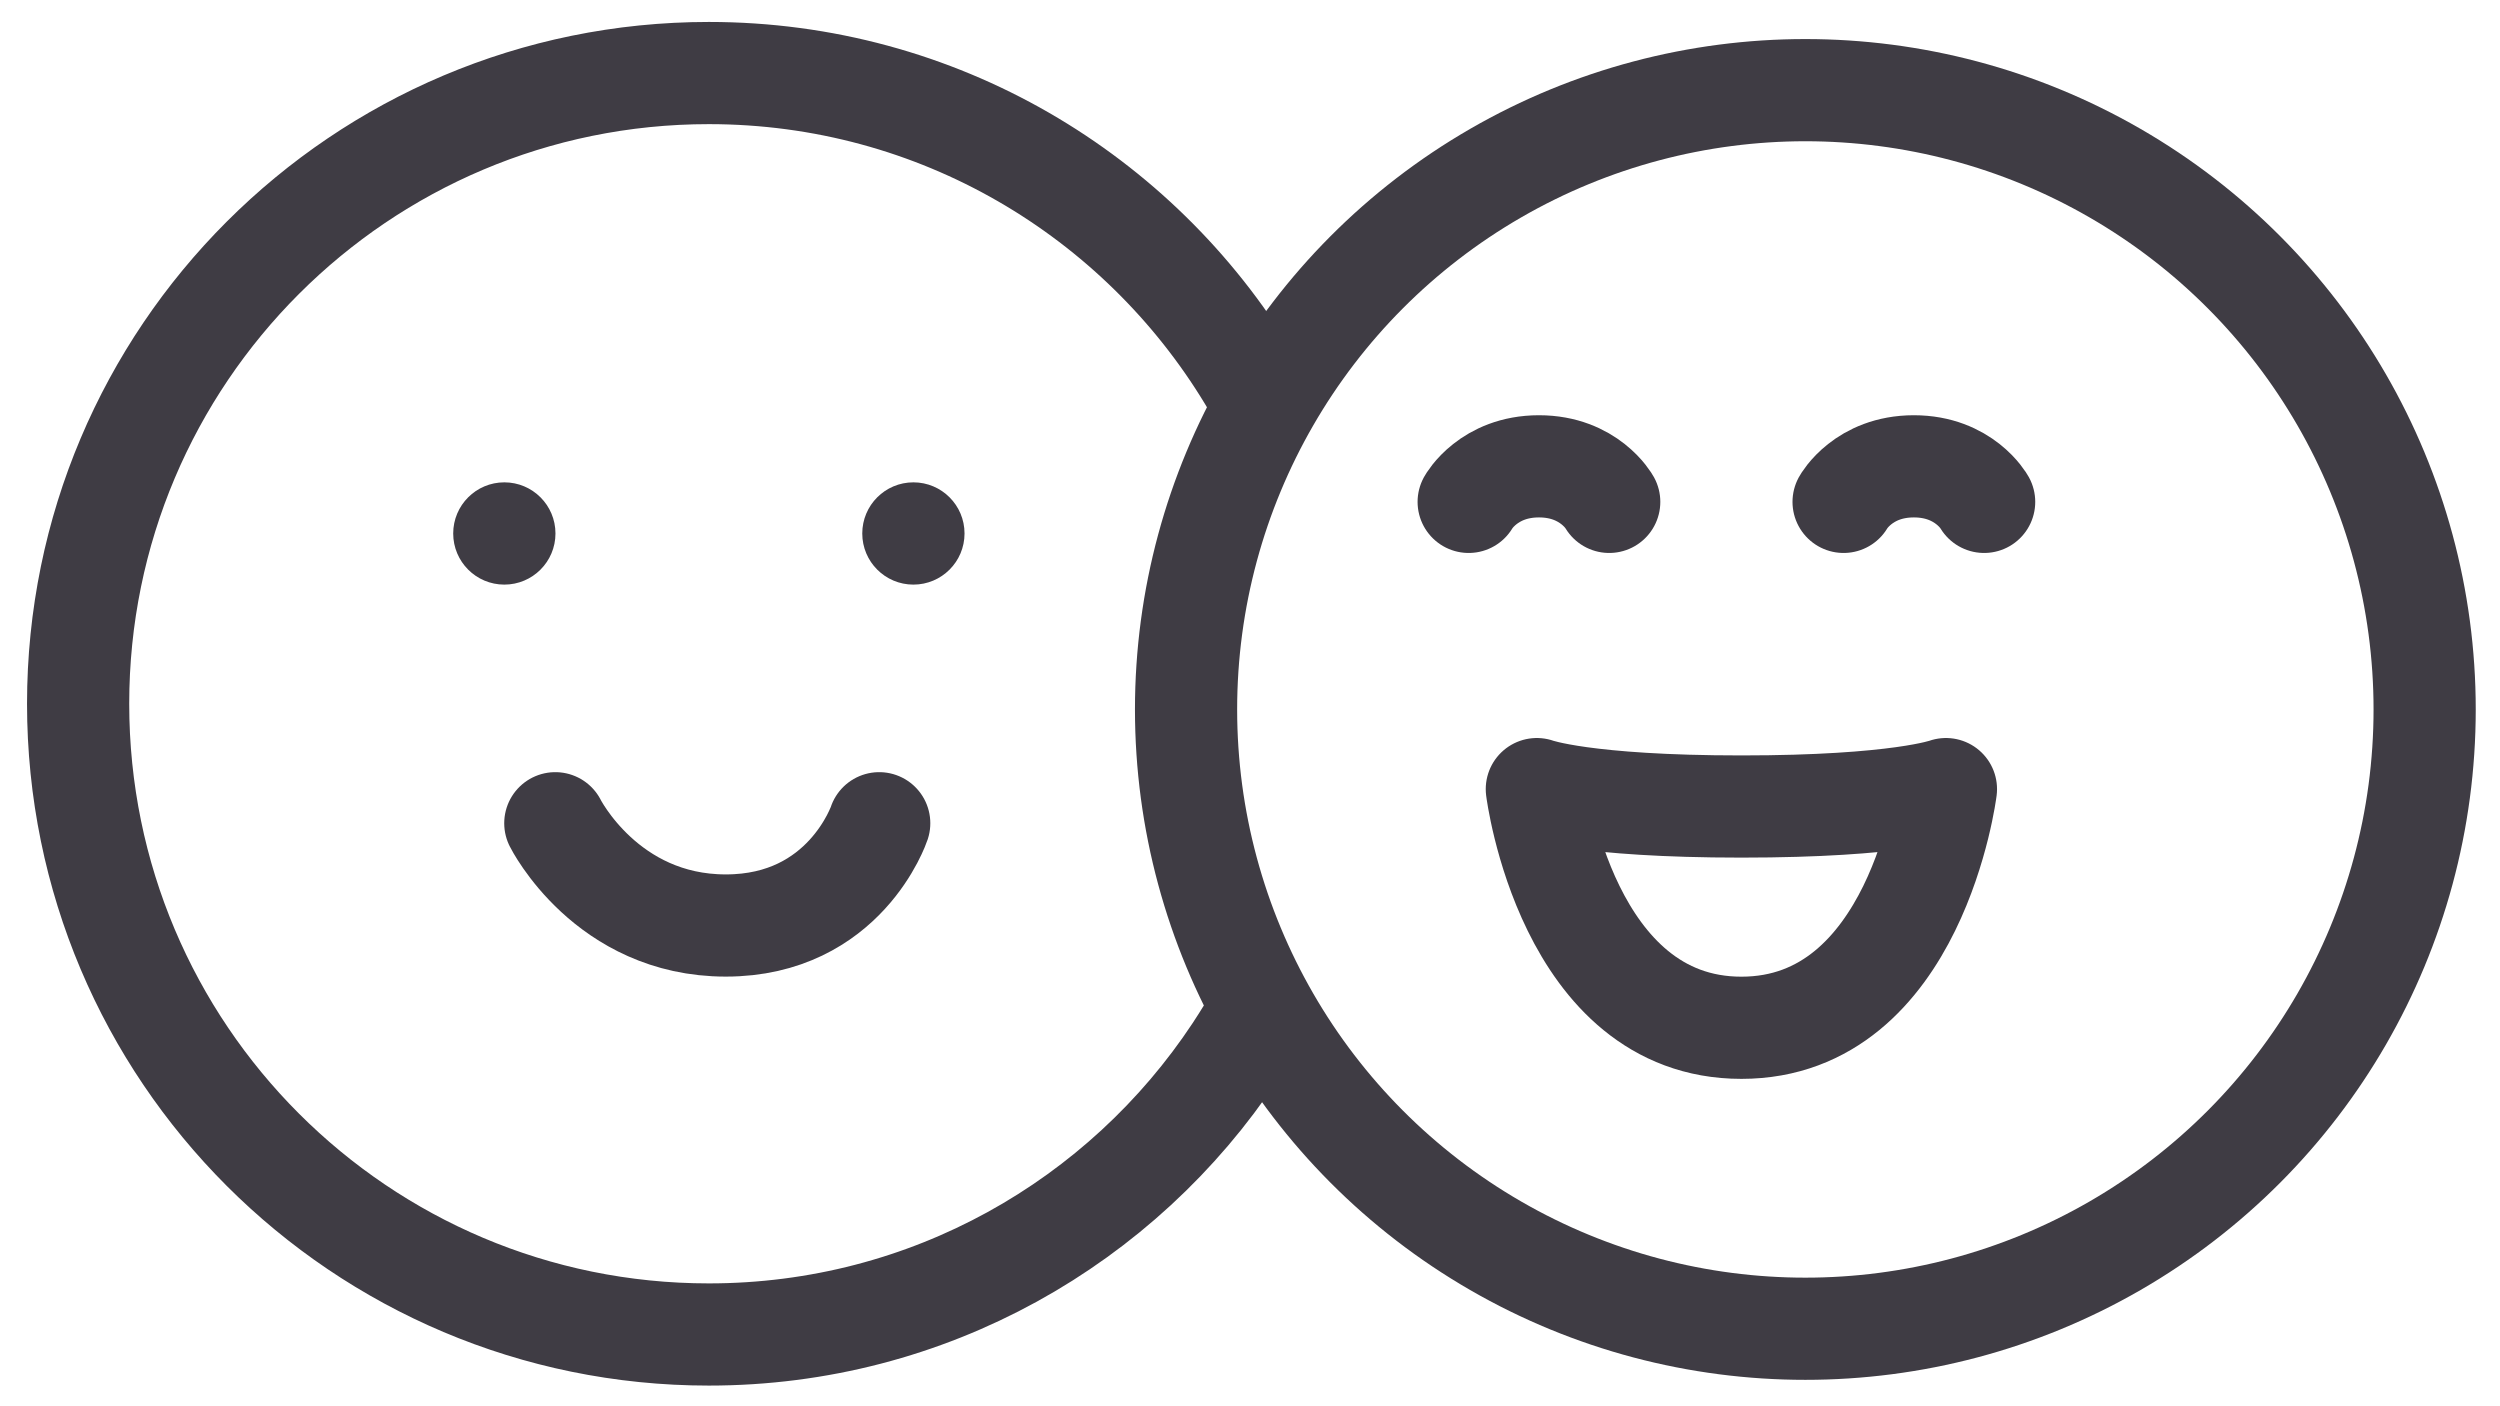 <svg width="64" height="36" viewBox="0 0 64 36" fill="none" xmlns="http://www.w3.org/2000/svg">
<path d="M32.564 10.739C32.379 10.375 32.182 10.019 31.971 9.671C29.143 4.995 24.009 1.87 18.146 1.87C9.229 1.87 2 9.099 2 18.016C2 26.934 9.229 34.163 18.146 34.163C23.776 34.163 28.732 31.282 31.622 26.914C31.851 26.568 32.067 26.212 32.27 25.847" stroke="#3F3C44" stroke-width="2.616"/>
<path d="M41.196 12.848C41.196 12.848 40.69 11.938 39.397 11.938C38.103 11.939 37.598 12.848 37.598 12.848" stroke="#3F3C44" stroke-width="2.616" stroke-linecap="round"/>
<path d="M50.794 12.848C50.794 12.848 50.287 11.938 48.994 11.938C47.701 11.939 47.196 12.848 47.196 12.848" stroke="#3F3C44" stroke-width="2.616" stroke-linecap="round"/>
<circle cx="46.217" cy="18.162" r="15.854" stroke="#3F3C44" stroke-width="2.616"/>
<path d="M44.58 26.311C49.05 26.311 49.816 20.201 49.816 20.201C49.816 20.201 48.61 20.647 44.58 20.647C40.55 20.647 39.343 20.201 39.343 20.201C39.343 20.201 40.11 26.311 44.58 26.311Z" stroke="#3F3C44" stroke-width="2.616" stroke-linecap="round" stroke-linejoin="round"/>
<path d="M22.508 21.075C22.508 21.075 21.635 23.693 18.58 23.693C15.526 23.693 14.216 21.075 14.216 21.075" stroke="#3F3C44" stroke-width="2.616" stroke-linecap="round" stroke-linejoin="round"/>
<circle cx="12.911" cy="13.657" r="1.309" fill="#3F3C44"/>
<circle cx="23.383" cy="13.657" r="1.309" fill="#3F3C44"/>
</svg>
